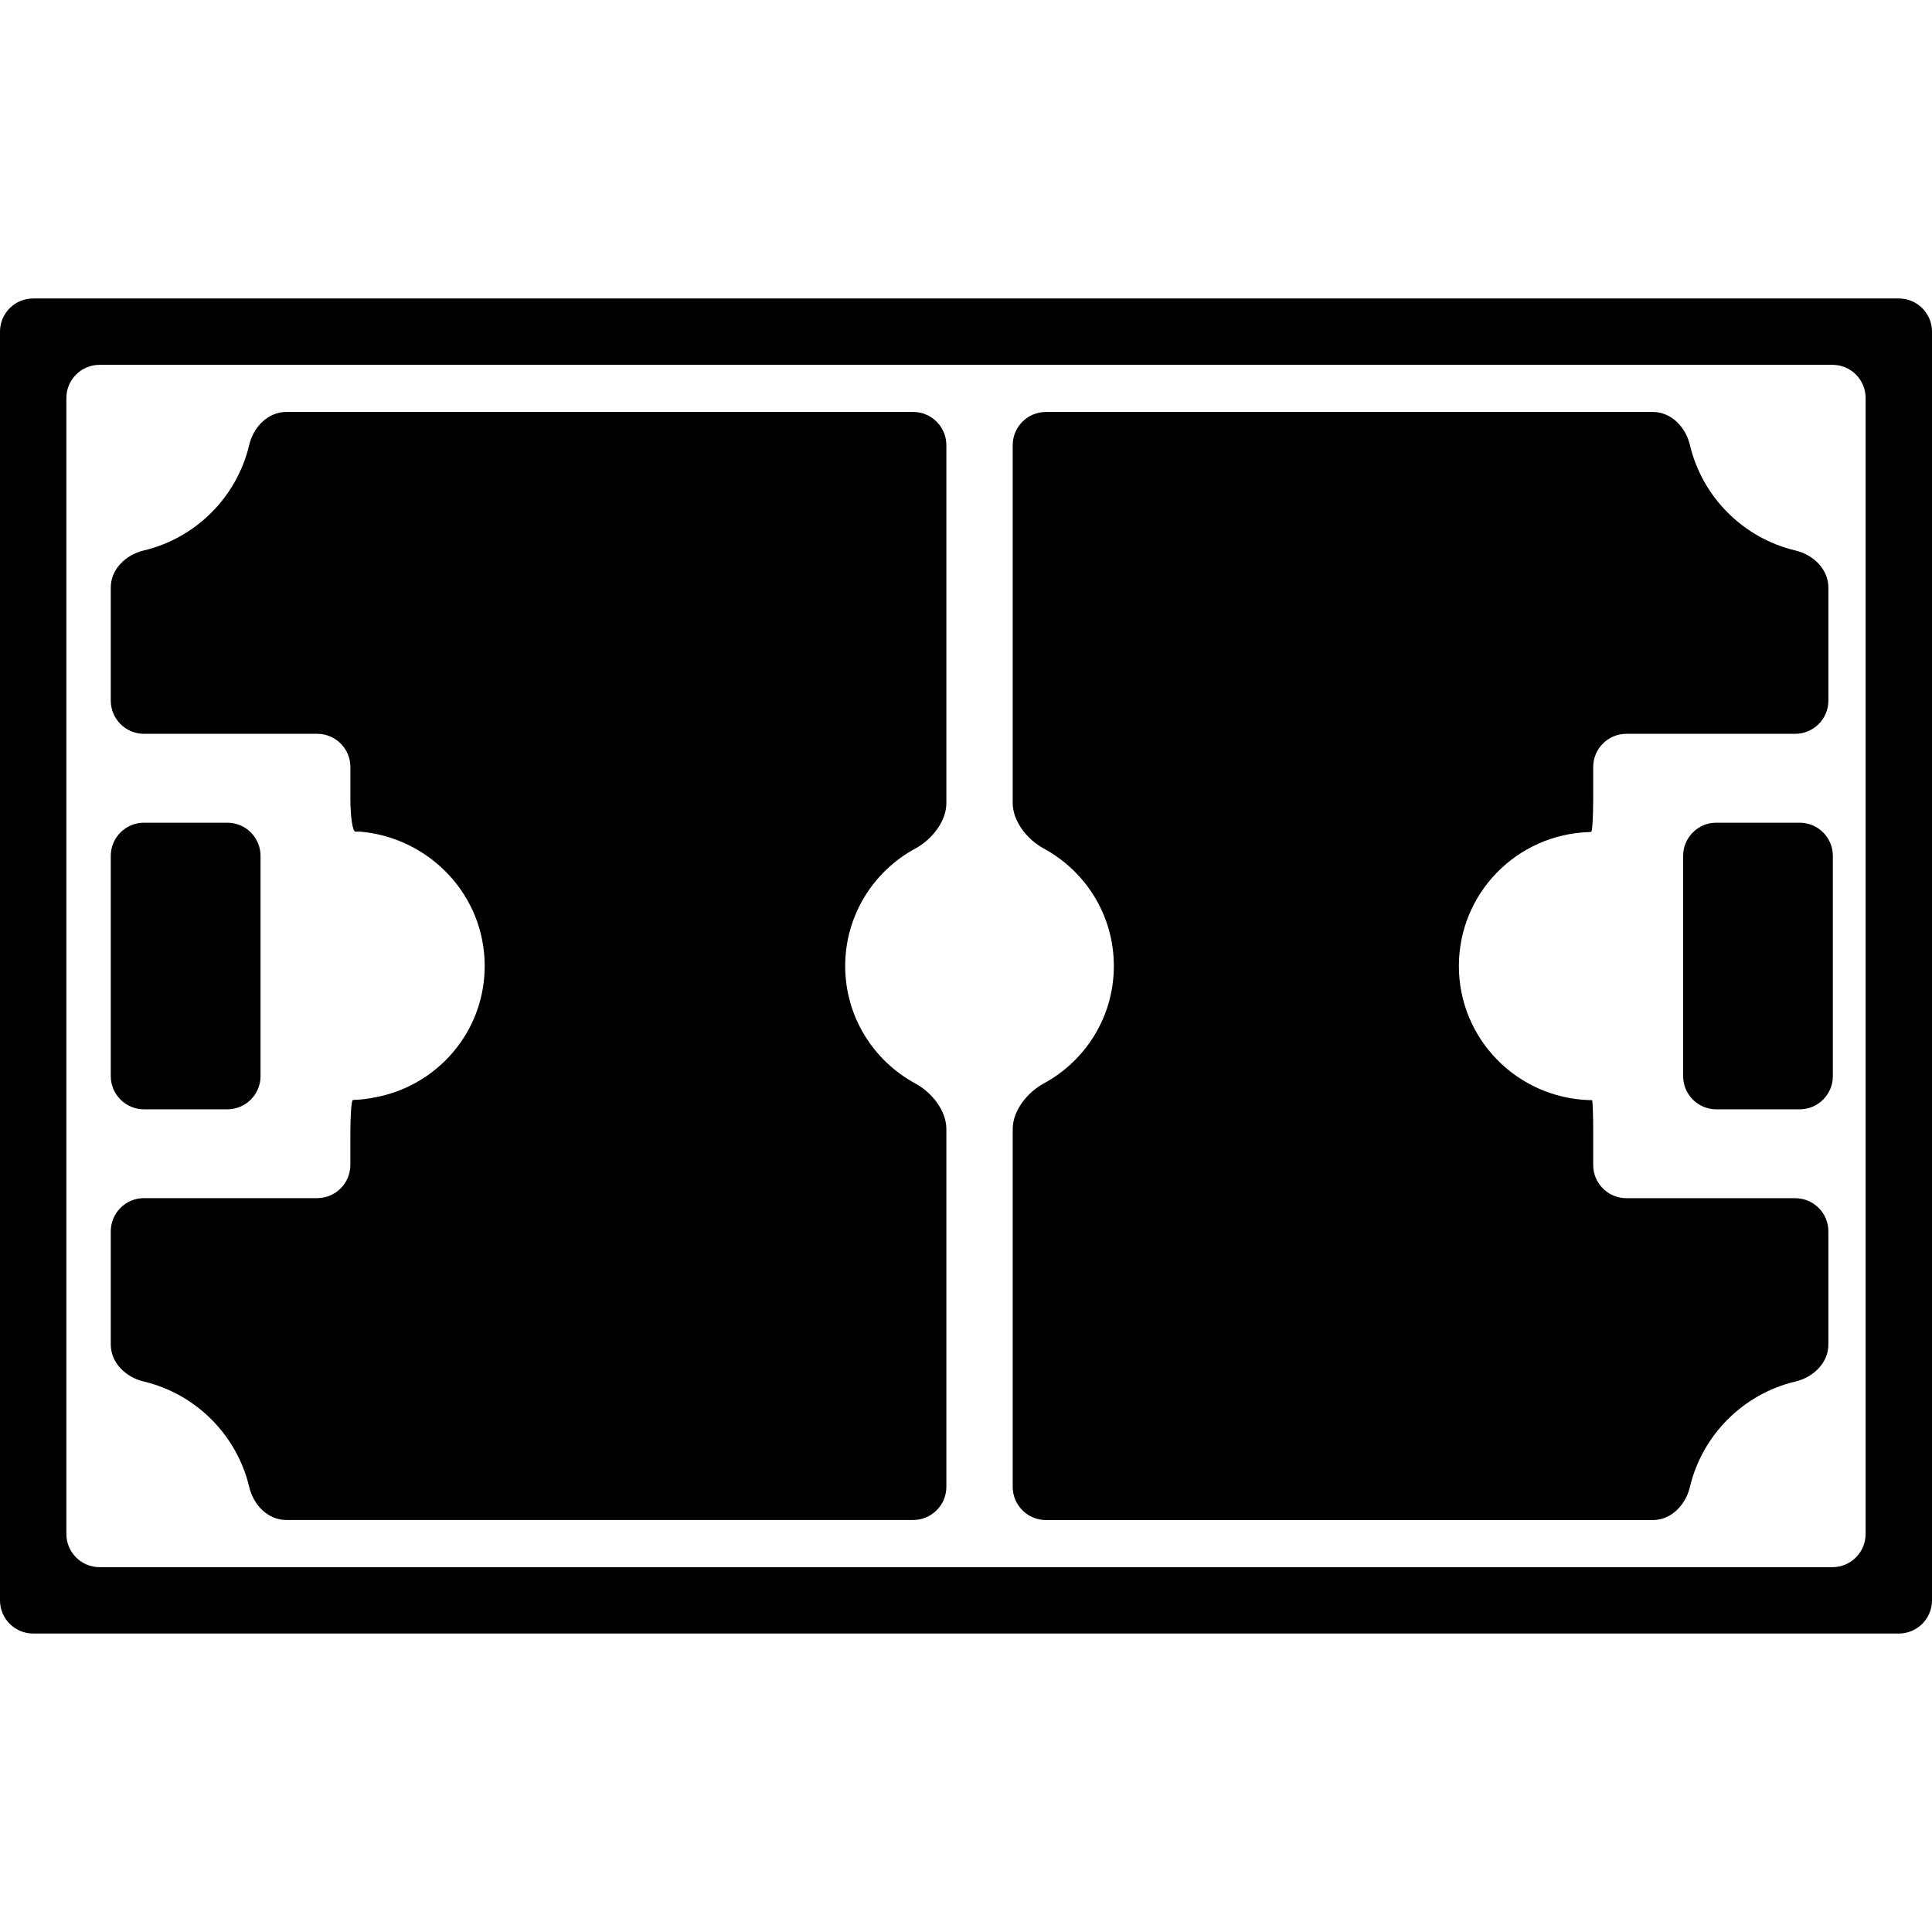 <?xml version="1.0" encoding="iso-8859-1"?>
<!-- Generator: Adobe Illustrator 16.0.0, SVG Export Plug-In . SVG Version: 6.00 Build 0)  -->
<!DOCTYPE svg PUBLIC "-//W3C//DTD SVG 1.1//EN" "http://www.w3.org/Graphics/SVG/1.1/DTD/svg11.dtd">
<svg version="1.1" id="Capa_1" xmlns="http://www.w3.org/2000/svg" xmlns:xlink="http://www.w3.org/1999/xlink" x="0px" y="0px"
	 width="456.985px" height="456.985px" viewBox="0 0 456.985 456.985" style="enable-background:new 0 0 456.985 456.985;"
	 xml:space="preserve">
<g>
	<g>
		<path d="M449.135,70.596H7.851C3.507,70.596,0,74.11,0,78.446v300.093c0,4.323,3.507,7.851,7.851,7.851h441.284
			c4.332,0,7.851-3.527,7.851-7.851V78.446C456.985,74.11,453.467,70.596,449.135,70.596z M441.284,362.838
			c0,4.324-3.503,7.851-7.851,7.851H23.55c-4.342,0-7.849-3.526-7.849-7.851V94.147c0-4.336,3.507-7.851,7.849-7.851h409.884
			c4.348,0,7.851,3.515,7.851,7.851V362.838z"/>
		<path d="M34.053,262.392h19.723c4.338,0,7.851-3.526,7.851-7.851V202.45c0-4.332-3.513-7.851-7.851-7.851H34.053
			c-4.338,0-7.851,3.519-7.851,7.851v52.091C26.203,258.865,29.721,262.392,34.053,262.392z"/>
		<path d="M425.684,194.6h-19.717c-4.34,0-7.851,3.519-7.851,7.851v52.091c0,4.324,3.511,7.851,7.851,7.851h19.717
			c4.34,0,7.85-3.526,7.85-7.851V202.45C433.533,198.118,430.023,194.6,425.684,194.6z"/>
		<path d="M215.997,97.444H67.71c-4.344,0-7.759,3.564-8.756,7.78c-2.916,12.347-12.629,22.061-24.968,24.988
			c-4.216,1.006-7.783,4.417-7.783,8.752v26.755c0,4.332,3.513,7.851,7.851,7.851h40.974c4.338,0,7.851,3.515,7.851,7.851v7.44
			c0,4.336,0.525,7.851,1.184,7.851h1.184c16.425,1.477,29.4,15.042,29.4,31.78c0,14.015-9.115,25.82-21.73,29.992
			c-4.114,1.362-7.927,1.623-8.275,1.639c-0.311,0.017-0.625,0.017-0.625,0.017c-0.201,0.016-0.387,0.044-0.567,0.06
			c-0.314,0.057-0.579,3.575-0.579,7.915c0,2.396,0,5.041,0,7.434c0,4.332-3.513,7.851-7.851,7.851H34.053
			c-4.338,0-7.851,3.526-7.851,7.851v26.77c0,4.324,3.559,7.755,7.774,8.748c12.339,2.922,22.049,12.636,24.977,24.971
			c0.998,4.231,4.412,7.79,8.756,7.79h148.287c4.338,0,7.851-3.511,7.851-7.851v-84.652c0-4.341-3.473-8.648-7.295-10.72
			c-9.9-5.351-16.635-15.762-16.635-27.812c0-12.044,6.734-22.461,16.635-27.817c3.815-2.062,7.295-6.363,7.295-10.706v-84.675
			C223.847,100.962,220.334,97.444,215.997,97.444z"/>
		<path d="M424.625,283.414h-39.926c-4.34,0-7.851-3.519-7.851-7.851v-7.497c0-4.341-0.124-7.819-0.269-7.835
			c-0.084,0-0.176-0.016-0.269-0.016h-0.396c-17.104-0.554-30.837-14.491-30.837-31.724c0-17.218,13.733-31.167,30.837-31.676
			c0.188-0.016,0.337-0.032,0.457-0.05c0.26-0.032,0.477-3.568,0.477-7.904c0-2.398,0-5.042,0-7.432
			c0-4.336,3.511-7.859,7.851-7.859h39.926c4.34,0,7.851-3.519,7.851-7.851v-26.755c0-4.336-3.566-7.754-7.774-8.752
			c-12.358-2.919-22.068-12.641-24.99-24.988c-0.998-4.224-4.416-7.78-8.756-7.78H247.393c-4.336,0-7.851,3.519-7.851,7.851v84.667
			c0,4.332,3.475,8.645,7.286,10.706c9.902,5.364,16.635,15.773,16.635,27.825c0,12.051-6.732,22.462-16.635,27.812
			c-3.804,2.071-7.286,6.379-7.286,10.72v84.669c0,4.323,3.515,7.85,7.851,7.85h143.562c4.34,0,7.758-3.574,8.756-7.79
			c2.922-12.335,12.632-22.057,24.99-24.979c4.216-1.001,7.774-4.416,7.774-8.756v-26.754
			C432.476,286.925,428.965,283.414,424.625,283.414z"/>
	</g>
</g>
<g>
</g>
<g>
</g>
<g>
</g>
<g>
</g>
<g>
</g>
<g>
</g>
<g>
</g>
<g>
</g>
<g>
</g>
<g>
</g>
<g>
</g>
<g>
</g>
<g>
</g>
<g>
</g>
<g>
</g>
</svg>
